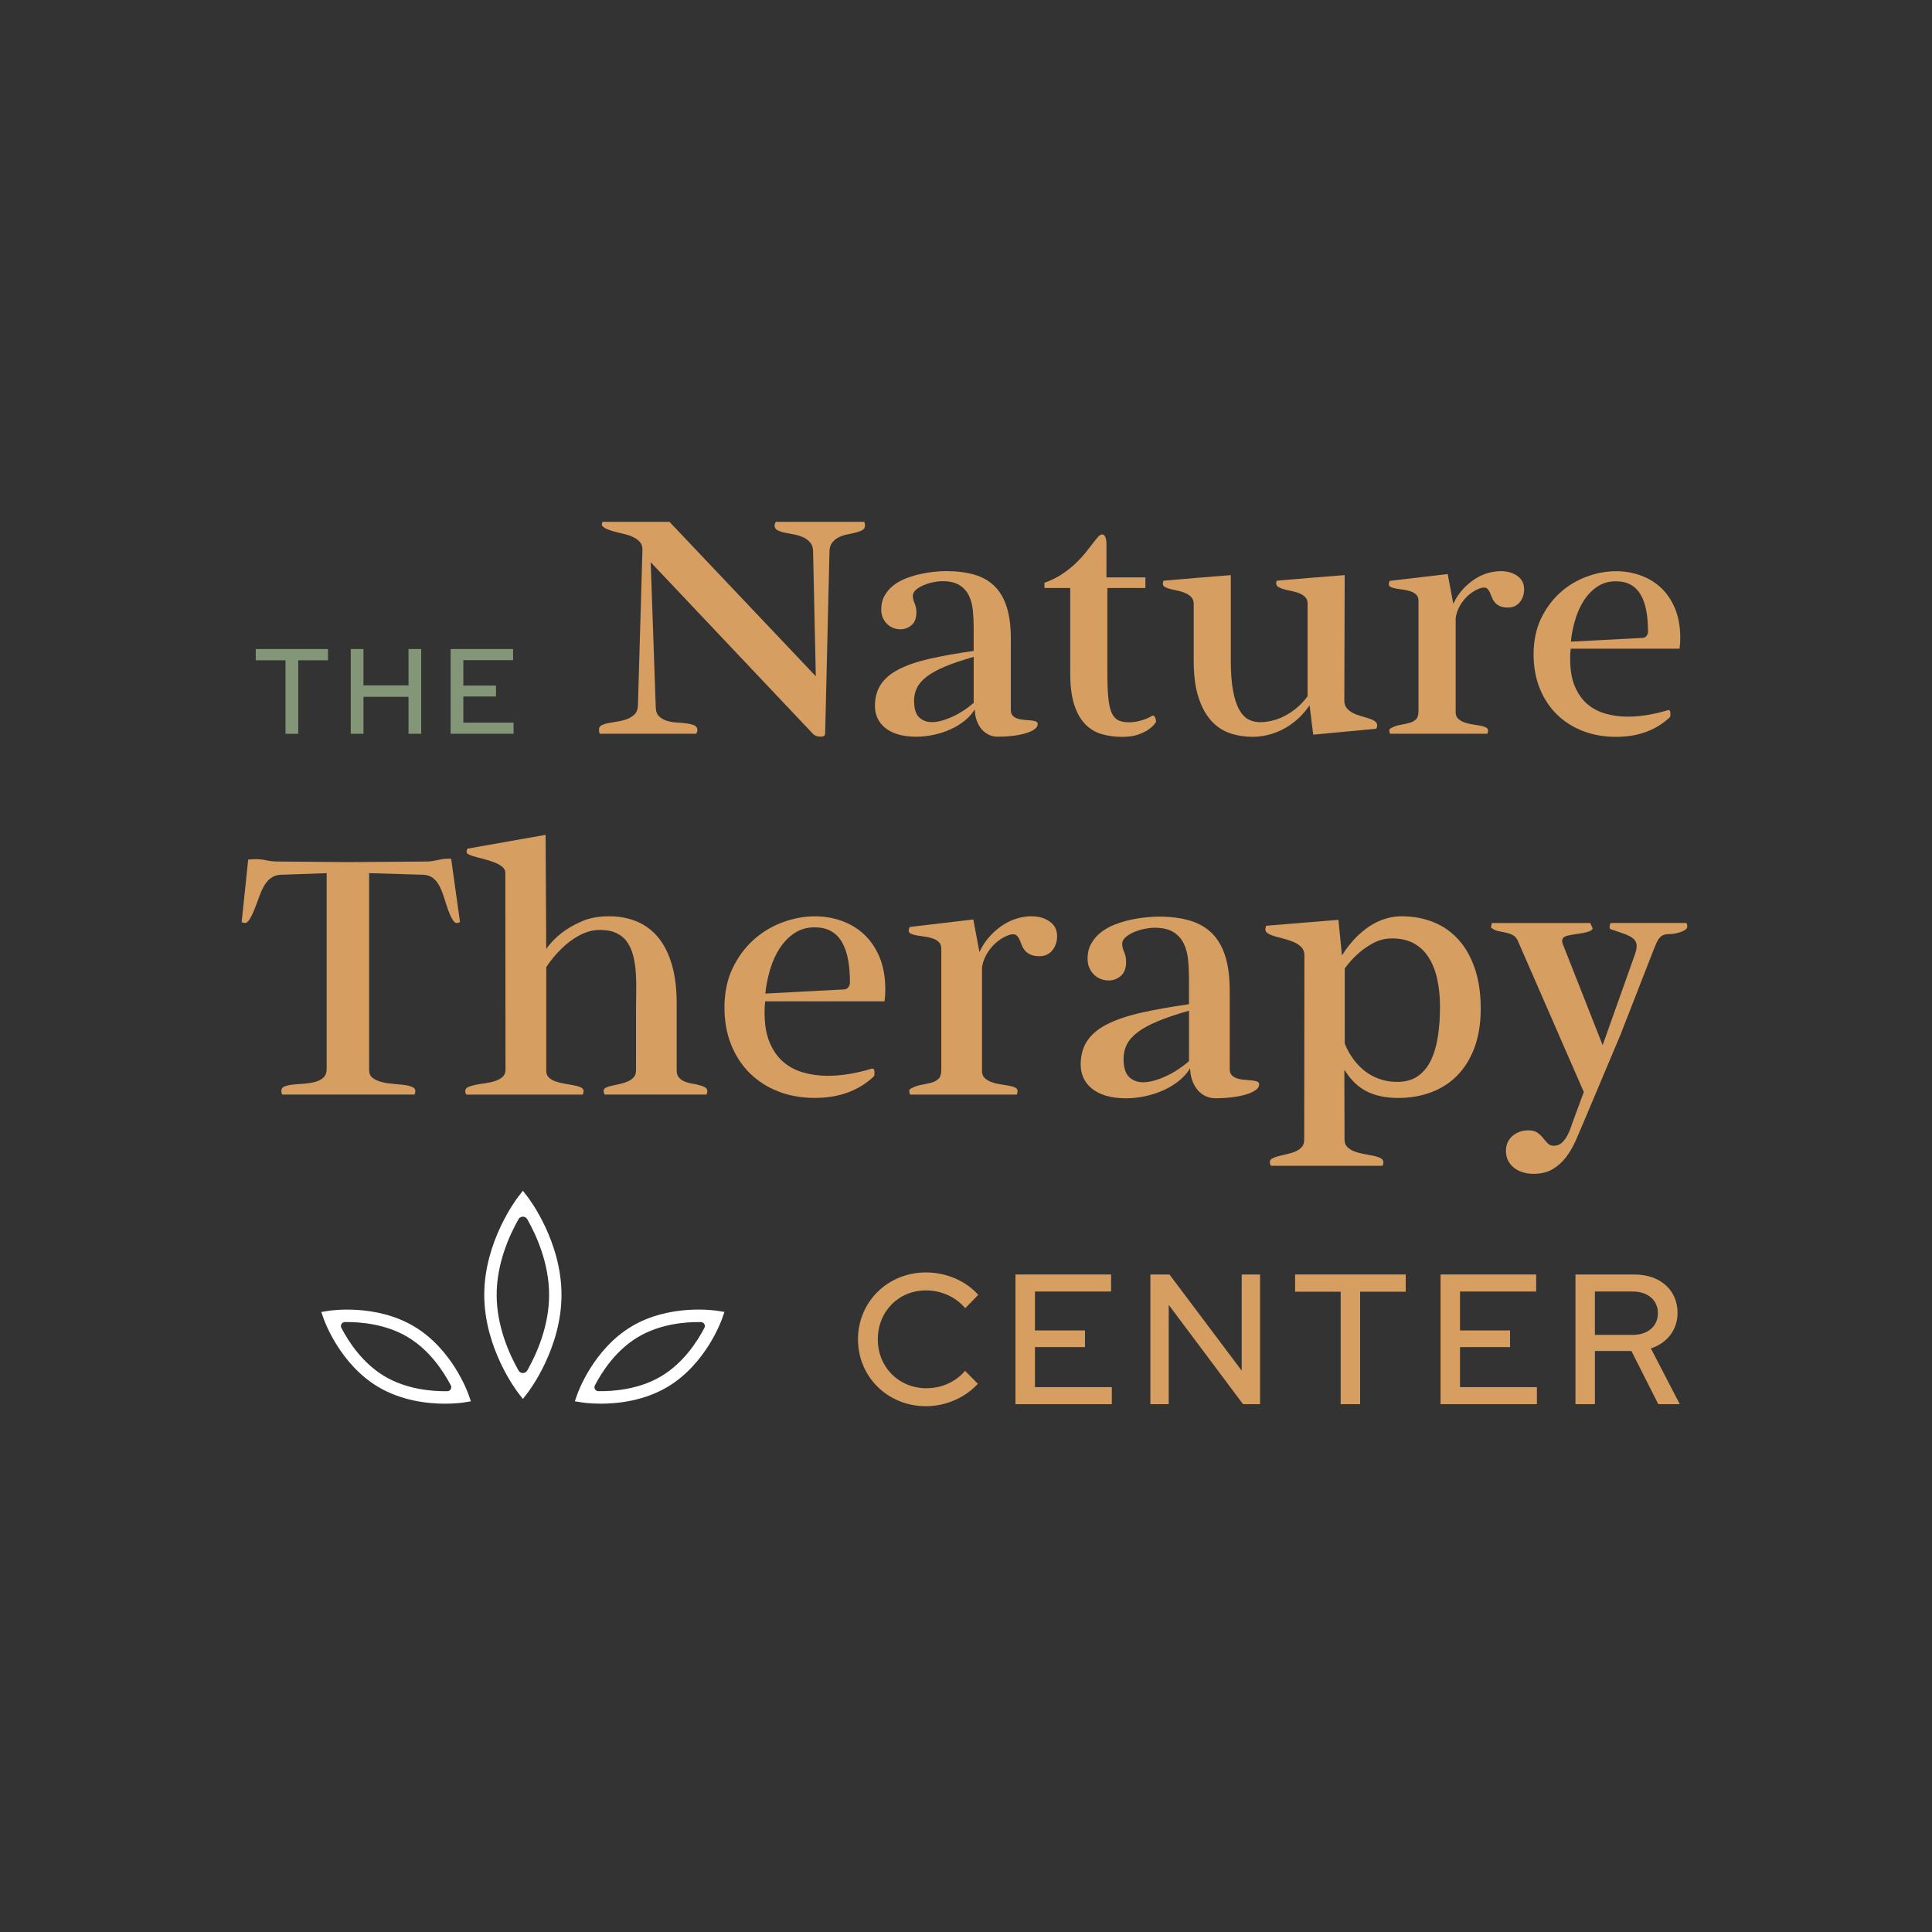 <?xml version="1.0" encoding="UTF-8"?><svg id="Layer_1" xmlns="http://www.w3.org/2000/svg" viewBox="0 0 1000 1000"><rect x="0" y="0" width="1000" height="1000" fill="#333333" stroke="none"/><defs><style>.cls-1{fill:#fff;}.cls-2{fill:#839678;}.cls-3{fill:#d69e61;}</style></defs><g><path class="cls-2" d="M132.37,335.94h37.4v5.83h-15.41v38.03h-6.58v-38.03h-15.41v-5.83Z"/><path class="cls-2" d="M181.55,335.94h6.58v18.8h23.31v-18.8h6.58v43.85h-6.58v-19.11h-23.31v19.11h-6.58v-43.85Z"/><path class="cls-2" d="M233.24,335.94h32.33v5.76h-25.75v13.16h16.91v5.64h-16.91v13.53h26v5.76h-32.58v-43.85Z"/></g><g><path class="cls-3" d="M499.52,709.54l6.62,6.71c-6.62,7.19-16.59,11.6-26.85,11.6-19.85,0-35.2-15.25-35.2-34.62s15.35-34.62,35.2-34.62c10.55,0,20.71,4.41,27.04,11.6l-6.71,6.91c-5.08-5.95-12.56-9.21-20.33-9.21-14.19,0-24.94,10.93-24.94,25.32s10.84,25.32,25.22,25.32c7.77,0,15.06-3.26,19.95-9.02Z"/><path class="cls-3" d="M525.61,659.67h49.49v8.82h-39.42v20.14h25.9v8.63h-25.9v20.72h39.8v8.82h-49.87v-67.13Z"/><path class="cls-3" d="M605.31,659.67l37.4,49.78v-49.78h9.5v67.13h-8.82l-38.46-51.4v51.4h-9.49v-67.13h9.88Z"/><path class="cls-3" d="M670.34,659.67h57.25v8.92h-23.59v58.21h-10.07v-58.21h-23.59v-8.92Z"/><path class="cls-3" d="M745.63,659.67h49.49v8.82h-39.42v20.14h25.9v8.63h-25.9v20.72h39.8v8.82h-49.87v-67.13Z"/><path class="cls-3" d="M815.45,659.67h30.5c13.33,0,22.35,8.06,22.35,19.85,0,8.82-5.37,15.63-13.81,18.41l14.96,28.87h-11.12l-13.91-27.52h-18.89v27.52h-10.07v-67.13Zm10.07,8.82v22.44h19.57c7.86,0,13.04-4.51,13.04-11.22s-5.18-11.22-13.04-11.22h-19.57Z"/></g><g><path class="cls-3" d="M447.7,272.15c0,.99-.45,1.74-1.35,2.24-.9,.5-2.04,.92-3.4,1.26-1.37,.34-2.84,.67-4.43,.98s-3.06,.81-4.43,1.49c-1.37,.68-2.5,1.62-3.41,2.8-.9,1.18-1.35,2.77-1.35,4.76l-2.24,94.12c-.06,1-.81,1.49-2.24,1.49-1.8,0-3.17-.5-4.1-1.49l-83.95-88.8,2.61,74.81c0,2.11,.53,3.72,1.59,4.8,1.06,1.09,2.39,1.9,4.01,2.43,1.62,.53,3.34,.84,5.18,.93,1.83,.09,3.56,.25,5.18,.47,1.62,.22,2.95,.56,4.01,1.03,1.06,.47,1.59,1.29,1.59,2.47,0,.19-.03,.4-.09,.65-.06,.25-.22,.65-.47,1.21h-50c-.25-.56-.37-1.24-.37-2.05-.06-1.06,.37-1.83,1.31-2.33,.93-.5,2.15-.89,3.64-1.17s3.12-.56,4.9-.84c1.77-.28,3.4-.72,4.9-1.31s2.75-1.41,3.78-2.47,1.57-2.55,1.63-4.48l2.33-80.5c.06-1.62-.34-2.94-1.21-3.97-.87-1.03-1.99-1.88-3.36-2.56-1.37-.68-2.89-1.23-4.57-1.63l-4.9-1.21c-1.59-.4-3.02-.87-4.29-1.4-1.28-.53-2.19-1.23-2.75-2.1l.37-1.68h34.7l75.74,79.94-1.4-64.37c0-2.05-.5-3.67-1.49-4.85-1-1.18-2.22-2.1-3.68-2.75-1.46-.65-3.06-1.13-4.8-1.45s-3.34-.62-4.8-.93c-1.46-.31-2.69-.73-3.68-1.26-.99-.53-1.49-1.35-1.49-2.47,0-.12,.03-.29,.09-.51,.06-.22,.22-.67,.47-1.35h45.89c.25,.56,.37,1.24,.37,2.05Z"/><path class="cls-3" d="M483.2,301.33c-1.74,.34-3.41,.84-4.99,1.49-1.59,.65-2.94,1.46-4.06,2.43-1.12,.96-1.68,2.04-1.68,3.22,0,1.12,.31,2.39,.93,3.82,.62,1.43,.93,2.95,.93,4.57,0,3.05-.84,5.29-2.52,6.72-1.68,1.43-3.58,2.15-5.69,2.15-1.24,0-2.46-.22-3.64-.65-1.18-.44-2.24-1.09-3.17-1.96-.93-.87-1.69-1.94-2.29-3.22-.59-1.28-.89-2.75-.89-4.43,0-2.8,.61-5.24,1.82-7.32s2.78-3.86,4.71-5.32c1.93-1.46,4.12-2.66,6.58-3.59,2.46-.93,4.93-1.66,7.42-2.19,2.49-.53,4.87-.9,7.14-1.12,2.27-.22,4.24-.33,5.92-.33,5.47,0,10.31,.61,14.51,1.82,4.2,1.21,7.7,3.19,10.49,5.92,2.8,2.74,4.91,6.33,6.34,10.77,1.43,4.45,2.15,9.9,2.15,16.37v37.03c0,1.31,.34,2.3,1.03,2.99,.68,.68,1.54,1.18,2.56,1.49s2.15,.51,3.36,.61c1.21,.09,2.33,.19,3.36,.28,1.03,.09,1.88,.26,2.57,.51,.68,.25,1.03,.72,1.03,1.4,0,1.06-.61,1.99-1.82,2.8-1.21,.81-2.8,1.49-4.76,2.05-1.96,.56-4.15,.98-6.58,1.26-2.43,.28-4.85,.42-7.28,.42-2.05,0-3.84-.42-5.36-1.26-1.52-.84-2.78-1.94-3.78-3.31-1-1.37-1.74-2.89-2.24-4.57-.5-1.68-.75-3.36-.75-5.04-1.31,2.18-3.06,4.15-5.27,5.92-2.21,1.77-4.66,3.27-7.37,4.48-2.71,1.21-5.58,2.15-8.63,2.8-3.05,.65-6.03,.98-8.96,.98-3.73,0-6.95-.42-9.65-1.26-2.71-.84-4.93-1.99-6.67-3.45-1.74-1.46-3.03-3.14-3.87-5.04-.84-1.9-1.26-3.93-1.26-6.11,0-4.41,1.03-8.16,3.08-11.24,2.05-3.08,5.18-5.69,9.37-7.84,4.2-2.15,9.5-3.95,15.9-5.41,6.41-1.46,13.99-2.81,22.76-4.06v-12.03c0-3.05-.14-6.02-.42-8.91-.28-2.89-.96-5.46-2.05-7.7-1.09-2.24-2.72-4.04-4.9-5.41-2.18-1.37-5.19-2.05-9.05-2.05-1.18,0-2.64,.17-4.38,.51Zm6.02,43.66c-3.95,1.65-7.1,3.37-9.47,5.18-2.36,1.8-4.06,3.73-5.08,5.78-1.03,2.05-1.54,4.29-1.54,6.72,0,4.1,.87,6.98,2.61,8.63,1.74,1.65,3.95,2.47,6.62,2.47,1.62,0,3.36-.26,5.22-.79,1.87-.53,3.76-1.24,5.69-2.15,1.93-.9,3.81-1.96,5.64-3.17,1.84-1.21,3.53-2.5,5.08-3.87v-23.79c-5.91,1.68-10.84,3.34-14.79,4.99Z"/><path class="cls-3" d="M549.52,297.29c2.58-1.71,4.87-3.5,6.86-5.36,1.99-1.87,3.73-3.72,5.22-5.55l3.87-4.9c1.09-1.43,2.02-2.6,2.8-3.5,.78-.9,1.51-1.35,2.19-1.35,.19,0,.42,.06,.7,.19,.28,.12,.53,.37,.75,.75,.22,.37,.4,.9,.56,1.59,.16,.68,.23,1.59,.23,2.71v16.98h20.15v5.5h-19.68v44.4c0,4.97,.16,9.08,.47,12.31,.31,3.23,.87,5.8,1.68,7.7,.81,1.9,1.93,3.22,3.36,3.97,1.43,.75,3.27,1.12,5.5,1.12,1.87,0,3.54-.19,5.04-.56,1.49-.37,2.77-.76,3.82-1.17s1.88-.79,2.47-1.17c.59-.37,.95-.56,1.07-.56,.44,0,.76,.14,.98,.42,.22,.28,.39,.61,.51,.98,.12,.37,.2,.73,.23,1.07s.05,.61,.05,.79c0,.06-.31,.5-.93,1.31-.62,.81-1.62,1.69-2.99,2.66-1.37,.96-3.16,1.83-5.36,2.61-2.21,.78-4.93,1.17-8.16,1.17-3.86,0-7.43-.48-10.73-1.45-3.3-.96-6.14-2.69-8.54-5.18-2.39-2.49-4.28-5.85-5.64-10.07-1.37-4.23-2.05-9.58-2.05-16.05v-44.31h-13.34v-2.71c3.36-1.18,6.33-2.63,8.91-4.34Z"/><path class="cls-3" d="M697.12,366.55c.84,1,1.88,1.82,3.13,2.47,1.24,.65,2.61,1.18,4.1,1.59,1.49,.4,2.86,.81,4.1,1.21,1.24,.4,2.29,.89,3.12,1.45,.84,.56,1.26,1.31,1.26,2.24,0,.5-.16,1.06-.47,1.68l-32.65,3.08-1.87-15.21c-1.99,2.92-4.2,5.43-6.62,7.51-2.43,2.08-4.93,3.78-7.51,5.08-2.58,1.31-5.19,2.25-7.84,2.84-2.64,.59-5.15,.89-7.51,.89-4.1,0-8.01-.62-11.71-1.87-3.7-1.24-6.93-3.39-9.7-6.44-2.77-3.05-4.97-7.09-6.62-12.13-1.65-5.04-2.47-11.38-2.47-19.03v-29.38c0-1.37-.39-2.49-1.17-3.36-.78-.87-1.76-1.57-2.94-2.1-1.18-.53-2.47-.95-3.87-1.26l-3.87-.89c-1.18-.28-2.16-.62-2.94-1.03-.78-.4-1.17-.98-1.17-1.73,0-.31,.02-.53,.05-.65l.23-.93c1.74-.12,3.58-.28,5.5-.47,1.62-.12,3.47-.28,5.55-.47l6.39-.56c5.1-.44,10.91-.9,17.44-1.4v44.03c0,6.41,.39,11.68,1.17,15.81,.78,4.14,1.85,7.42,3.22,9.84,1.37,2.43,2.97,4.1,4.8,5.04,1.83,.93,3.78,1.4,5.83,1.4s4.18-.26,6.39-.79c2.21-.53,4.38-1.35,6.53-2.47,2.15-1.12,4.23-2.52,6.25-4.2,2.02-1.68,3.87-3.67,5.55-5.97v-48.13c0-1.31-.4-2.36-1.21-3.17-.81-.81-1.8-1.46-2.99-1.96-1.18-.5-2.49-.89-3.92-1.17-1.43-.28-2.74-.58-3.92-.89-1.18-.31-2.18-.7-2.99-1.17-.81-.47-1.21-1.1-1.21-1.91v-.56c0-.06,.09-.34,.28-.84l1.54-.14c1.03-.09,2.36-.2,4.01-.33,1.65-.12,3.53-.28,5.64-.47l6.44-.56c5.16-.44,11.01-.9,17.54-1.4l-.19,64.92c0,1.62,.42,2.92,1.26,3.92Z"/><path class="cls-3" d="M758.95,309.18c-1.31,1.37-2.36,2.75-3.17,4.15-.81,1.4-1.4,2.74-1.77,4.01-.37,1.28-.56,2.32-.56,3.13v48.13c0,1.43,.42,2.55,1.26,3.36,.84,.81,1.88,1.45,3.12,1.91,1.24,.47,2.58,.81,4.01,1.03,1.43,.22,2.77,.44,4.01,.65,1.24,.22,2.29,.51,3.12,.89,.84,.37,1.26,.93,1.26,1.68,0,.56-.12,1.12-.37,1.68h-50.37l-.19-.56c-.12-.5-.19-.84-.19-1.03,0-.5,.12-.84,.37-1.03,1.68-1,3.41-1.65,5.18-1.96,1.77-.31,3.36-.65,4.76-1.03,1.4-.37,2.55-.98,3.45-1.82,.9-.84,1.35-2.29,1.35-4.34v-57.09c0-1.31-.37-2.33-1.12-3.08-.75-.75-1.69-1.32-2.84-1.73-1.15-.4-2.39-.7-3.73-.89-1.34-.19-2.58-.37-3.73-.56-1.15-.19-2.1-.45-2.85-.79s-1.12-.85-1.12-1.54c0-.37,.16-.93,.47-1.68l30.04-3.54,2.89,15.39c1.37-2.92,3.03-5.44,4.99-7.56,1.96-2.11,4.03-3.87,6.2-5.27,2.18-1.4,4.41-2.43,6.72-3.08,2.3-.65,4.51-.98,6.62-.98,3.42,0,6.3,.82,8.63,2.47,2.33,1.65,3.5,3.96,3.5,6.95,0,1.24-.19,2.43-.56,3.54-.37,1.12-.9,2.11-1.59,2.99-.68,.87-1.54,1.57-2.57,2.1-1.03,.53-2.22,.79-3.59,.79-1.74,0-3.16-.25-4.24-.75-1.09-.5-1.96-1.13-2.61-1.91-.65-.78-1.15-1.62-1.49-2.52-.34-.9-.68-1.74-1.03-2.52-.34-.78-.75-1.41-1.21-1.91s-1.1-.75-1.91-.75c-.5,0-1.1,.11-1.82,.33-.72,.22-1.54,.57-2.47,1.07-1.93,1.06-3.54,2.27-4.85,3.64Z"/><path class="cls-3" d="M812.72,341.08c0,5.6,.79,10.29,2.38,14.09,1.59,3.79,3.73,6.86,6.44,9.19,2.71,2.33,5.88,4.01,9.51,5.04,3.64,1.03,7.48,1.54,11.52,1.54,3.36,0,6.78-.3,10.26-.89,3.48-.59,6.97-1.41,10.45-2.47,.31-.12,.61-.06,.89,.19,.28,.25,.42,.62,.42,1.12v1.59c0,.31-.16,.62-.47,.93-3.54,3.3-7.62,5.78-12.22,7.46-4.6,1.68-9.76,2.52-15.49,2.52-6.16,0-11.83-1-17.02-2.99-5.19-1.99-9.69-4.84-13.48-8.54-3.79-3.7-6.76-8.19-8.91-13.48-2.15-5.29-3.22-11.22-3.22-17.82s1.28-13.01,3.82-18.33c2.55-5.32,5.85-9.79,9.89-13.43,4.04-3.64,8.61-6.4,13.71-8.3,5.1-1.9,10.2-2.85,15.3-2.85,4.29,0,8.44,.7,12.45,2.1,4.01,1.4,7.56,3.51,10.63,6.34,3.08,2.83,5.53,6.42,7.37,10.77,1.83,4.35,2.75,9.48,2.75,15.39,0,.93-.03,1.85-.09,2.75-.06,.9-.16,1.82-.28,2.75h-56.34c-.19,1.87-.28,3.64-.28,5.32Zm39.41-24.95c-.59-3.2-1.54-5.94-2.85-8.21-1.31-2.27-3.02-4.01-5.13-5.22-2.11-1.21-4.73-1.82-7.84-1.82-3.61,0-6.78,.92-9.52,2.75-2.74,1.83-5.05,4.21-6.95,7.14-1.9,2.92-3.4,6.27-4.52,10.03-1.12,3.76-1.87,7.54-2.24,11.33l37.13-1.96c.75,0,1.4-.31,1.96-.93,.56-.62,.84-1.43,.84-2.43,0-3.92-.29-7.48-.89-10.68Z"/></g><g><path class="cls-3" d="M130.07,444.8c.41,0,.82-.02,1.23-.05,.41-.03,.68-.05,.82-.05,2.11,0,4.06,.2,5.83,.61,1.77,.41,3.79,.61,6.04,.61l36.42,.31,40.72-.31c.68,0,1.48-.07,2.4-.2,.92-.14,1.84-.31,2.76-.51,.92-.21,1.77-.38,2.56-.51,.78-.14,1.38-.21,1.79-.21h2.87l4.6,32.84c-.61,.27-1.23,.41-1.84,.41-.48,0-.97-.32-1.48-.97s-1.01-1.48-1.48-2.51c-.48-1.02-.94-2.13-1.38-3.33-.44-1.19-.83-2.37-1.18-3.53-.68-2.25-1.36-4.26-2.05-6.04-.68-1.77-1.47-3.29-2.35-4.55-.89-1.26-1.93-2.23-3.12-2.92-1.19-.68-2.61-1.06-4.25-1.13l-27.93-.82v101.9c0,1.77,.6,3.12,1.79,4.04,1.19,.92,2.68,1.62,4.45,2.1,1.77,.48,3.68,.8,5.73,.97,2.05,.17,3.96,.36,5.73,.56,1.77,.21,3.26,.55,4.45,1.02,1.19,.48,1.79,1.23,1.79,2.25,0,.27-.14,.85-.41,1.74h-68.54c-.27-.55-.41-1.16-.41-1.84,0-1.16,.58-1.96,1.74-2.4,1.16-.44,2.61-.75,4.35-.92,1.74-.17,3.62-.32,5.63-.46,2.01-.14,3.89-.43,5.63-.87,1.74-.44,3.19-1.18,4.35-2.2,1.16-1.02,1.74-2.56,1.74-4.6v-101.28l-23.63,.82c-1.71,.07-3.17,.46-4.4,1.18-1.23,.72-2.32,1.7-3.27,2.97-.96,1.26-1.81,2.78-2.56,4.55s-1.5,3.75-2.25,5.93c-.41,1.16-.87,2.35-1.38,3.58-.51,1.23-1.02,2.34-1.53,3.33s-1.04,1.81-1.59,2.46c-.55,.65-1.09,.97-1.64,.97-.27,0-.85-.14-1.74-.41l3.38-32.43c.61,0,1.16-.03,1.64-.1Z"/><path class="cls-3" d="M260.05,448.74c-.99-.85-2.23-1.59-3.73-2.2-1.5-.61-3.1-1.14-4.81-1.59l-4.81-1.28c-1.5-.41-2.74-.82-3.73-1.23-.99-.41-1.48-.89-1.48-1.43s.14-1.13,.41-1.74l40.51-7.16,.31,59.03c2.25-3.14,4.98-5.93,8.18-8.39,2.73-2.11,6.1-4.06,10.13-5.83,4.02-1.77,8.73-2.66,14.12-2.66s10.15,.9,14.48,2.71c4.33,1.81,8.01,4.55,11.05,8.24,3.03,3.68,5.39,8.35,7.06,14.02,1.67,5.66,2.51,12.34,2.51,20.05v34.78c0,1.57,.39,2.8,1.18,3.68,.78,.89,1.76,1.57,2.92,2.05,1.16,.48,2.44,.83,3.84,1.07,1.4,.24,2.68,.51,3.84,.82,1.16,.31,2.13,.68,2.92,1.13,.78,.44,1.18,1.11,1.18,1.99,0,.27-.14,.85-.41,1.74h-52.79c-.34-.68-.51-1.3-.51-1.84,0-.75,.41-1.33,1.23-1.74,.82-.41,1.86-.75,3.12-1.02l4.04-.87c1.43-.31,2.78-.73,4.04-1.28,1.26-.55,2.3-1.26,3.12-2.15,.82-.89,1.23-2.08,1.23-3.58v-31.51c0-3.07,.03-6.24,.1-9.51,.07-3.27,0-6.43-.2-9.46-.2-3.04-.63-5.9-1.28-8.59-.65-2.69-1.65-5.06-3.02-7.11-1.36-2.05-3.21-3.65-5.52-4.81-2.32-1.16-5.25-1.74-8.8-1.74-1.98,0-3.89,.27-5.73,.82-1.84,.55-3.6,1.28-5.27,2.2-1.67,.92-3.24,1.94-4.71,3.07-1.47,1.13-2.81,2.3-4.04,3.53-2.93,2.8-5.59,6-7.98,9.62v53.71c0,1.5,.48,2.68,1.43,3.53,.96,.85,2.15,1.52,3.58,2,1.43,.48,2.98,.85,4.65,1.13,1.67,.27,3.22,.55,4.65,.82,1.43,.27,2.63,.63,3.58,1.07,.95,.44,1.43,1.11,1.43,1.99,0,.27-.14,.85-.41,1.74h-60.36c-.34-.68-.51-1.3-.51-1.84,0-.89,.51-1.57,1.53-2.05,1.02-.48,2.32-.87,3.89-1.18,1.57-.31,3.24-.58,5.01-.82,1.77-.24,3.44-.61,5.01-1.13,1.57-.51,2.87-1.23,3.89-2.15,1.02-.92,1.53-2.17,1.53-3.73l-.1-101.89c0-1.16-.5-2.17-1.48-3.02Z"/><path class="cls-3" d="M395.74,524.09c0,6.14,.87,11.29,2.61,15.45,1.74,4.16,4.09,7.52,7.06,10.08,2.97,2.56,6.44,4.4,10.43,5.52,3.99,1.13,8.2,1.69,12.63,1.69,3.68,0,7.43-.32,11.25-.97s7.64-1.55,11.46-2.71c.34-.14,.66-.07,.97,.2,.31,.27,.46,.68,.46,1.23v1.74c0,.34-.17,.68-.51,1.02-3.89,3.61-8.35,6.34-13.4,8.18-5.05,1.84-10.71,2.76-16.98,2.76-6.75,0-12.98-1.09-18.67-3.27-5.69-2.18-10.62-5.3-14.78-9.36-4.16-4.06-7.42-8.99-9.77-14.78-2.35-5.8-3.53-12.31-3.53-19.54s1.4-14.27,4.19-20.1c2.8-5.83,6.41-10.74,10.84-14.73,4.43-3.99,9.45-7.02,15.04-9.1,5.59-2.08,11.18-3.12,16.78-3.12,4.71,0,9.26,.77,13.66,2.3,4.4,1.53,8.29,3.85,11.66,6.96,3.38,3.1,6.07,7.04,8.08,11.82,2.01,4.77,3.02,10.4,3.02,16.88,0,1.02-.03,2.03-.1,3.02-.07,.99-.17,2-.31,3.02h-61.79c-.2,2.05-.31,3.99-.31,5.83Zm43.22-27.37c-.65-3.51-1.69-6.51-3.12-9-1.43-2.49-3.31-4.4-5.63-5.73-2.32-1.33-5.18-2-8.59-2-3.96,0-7.43,1.01-10.44,3.02-3,2.01-5.54,4.62-7.62,7.83-2.08,3.21-3.73,6.87-4.96,11-1.23,4.13-2.05,8.27-2.46,12.43l40.72-2.15c.82,0,1.54-.34,2.15-1.02,.61-.68,.92-1.57,.92-2.66,0-4.3-.32-8.2-.97-11.71Z"/><path class="cls-3" d="M514.3,489.1c-1.43,1.5-2.59,3.02-3.48,4.55-.89,1.54-1.53,3-1.94,4.4-.41,1.4-.61,2.54-.61,3.43v52.79c0,1.57,.46,2.8,1.38,3.68,.92,.89,2.06,1.59,3.43,2.1,1.36,.51,2.83,.89,4.4,1.13,1.57,.24,3.04,.48,4.4,.72,1.36,.24,2.51,.56,3.43,.97,.92,.41,1.38,1.02,1.38,1.84,0,.61-.14,1.23-.41,1.84h-55.24l-.2-.61c-.14-.55-.2-.92-.2-1.13,0-.55,.14-.92,.41-1.12,1.84-1.09,3.73-1.81,5.68-2.15,1.94-.34,3.68-.72,5.22-1.12,1.54-.41,2.8-1.08,3.79-2,.99-.92,1.48-2.51,1.48-4.76v-62.61c0-1.43-.41-2.56-1.23-3.38-.82-.82-1.86-1.45-3.12-1.89-1.26-.44-2.63-.77-4.09-.97-1.47-.21-2.83-.41-4.09-.61-1.26-.2-2.3-.5-3.12-.87s-1.23-.94-1.23-1.69c0-.41,.17-1.02,.51-1.84l32.94-3.89,3.17,16.88c1.5-3.2,3.32-5.97,5.47-8.29,2.15-2.32,4.42-4.25,6.8-5.78,2.39-1.53,4.84-2.66,7.37-3.38,2.52-.72,4.94-1.07,7.26-1.07,3.75,0,6.91,.9,9.46,2.71,2.56,1.81,3.84,4.35,3.84,7.62,0,1.36-.2,2.66-.61,3.89-.41,1.23-.99,2.32-1.74,3.27-.75,.96-1.69,1.72-2.81,2.3-1.13,.58-2.44,.87-3.94,.87-1.91,0-3.46-.27-4.65-.82-1.19-.55-2.15-1.24-2.87-2.1-.72-.85-1.26-1.77-1.64-2.76-.37-.99-.75-1.91-1.13-2.76-.37-.85-.82-1.55-1.33-2.1-.51-.55-1.21-.82-2.1-.82-.55,0-1.21,.12-2,.36-.78,.24-1.69,.63-2.71,1.18-2.11,1.16-3.89,2.49-5.32,3.99Z"/><path class="cls-3" d="M592.6,480.74c-1.91,.37-3.73,.92-5.47,1.64-1.74,.72-3.22,1.6-4.45,2.66-1.23,1.06-1.84,2.23-1.84,3.53,0,1.23,.34,2.63,1.02,4.19,.68,1.57,1.02,3.24,1.02,5.01,0,3.34-.92,5.8-2.76,7.37-1.84,1.57-3.92,2.35-6.24,2.35-1.36,0-2.69-.24-3.99-.72-1.3-.48-2.46-1.19-3.48-2.15-1.02-.96-1.86-2.13-2.51-3.53-.65-1.4-.97-3.02-.97-4.86,0-3.07,.67-5.75,2-8.03,1.33-2.28,3.05-4.23,5.17-5.83,2.11-1.6,4.52-2.92,7.21-3.94,2.69-1.02,5.4-1.82,8.13-2.41,2.73-.58,5.34-.99,7.83-1.23,2.49-.24,4.65-.36,6.5-.36,6,0,11.31,.67,15.91,2,4.6,1.33,8.44,3.5,11.51,6.5,3.07,3,5.39,6.94,6.96,11.82,1.57,4.88,2.35,10.86,2.35,17.95v40.61c0,1.43,.37,2.52,1.13,3.27,.75,.75,1.69,1.3,2.81,1.64s2.35,.56,3.68,.67c1.33,.1,2.56,.2,3.68,.31,1.13,.1,2.06,.29,2.81,.56,.75,.27,1.13,.78,1.13,1.54,0,1.16-.67,2.18-2,3.07-1.33,.89-3.07,1.64-5.22,2.25-2.15,.61-4.55,1.07-7.21,1.38-2.66,.31-5.32,.46-7.98,.46-2.25,0-4.21-.46-5.88-1.38-1.67-.92-3.05-2.13-4.14-3.63-1.09-1.5-1.91-3.17-2.46-5.01-.55-1.84-.82-3.68-.82-5.52-1.43,2.39-3.36,4.55-5.78,6.5-2.42,1.94-5.11,3.58-8.08,4.91-2.97,1.33-6.12,2.35-9.46,3.07-3.34,.72-6.62,1.07-9.82,1.07-4.09,0-7.62-.46-10.59-1.38-2.97-.92-5.4-2.18-7.31-3.79-1.91-1.6-3.33-3.44-4.25-5.52-.92-2.08-1.38-4.31-1.38-6.7,0-4.84,1.13-8.95,3.38-12.33,2.25-3.38,5.68-6.24,10.28-8.59,4.6-2.35,10.42-4.33,17.44-5.93,7.02-1.6,15.35-3.09,24.96-4.45v-13.2c0-3.34-.15-6.6-.46-9.77-.31-3.17-1.06-5.98-2.25-8.44-1.19-2.46-2.98-4.43-5.37-5.93-2.39-1.5-5.7-2.25-9.92-2.25-1.3,0-2.9,.19-4.81,.56Zm6.6,47.88c-4.33,1.81-7.79,3.7-10.38,5.68-2.59,1.98-4.45,4.09-5.57,6.34-1.13,2.25-1.69,4.71-1.69,7.37,0,4.5,.96,7.66,2.87,9.46,1.91,1.81,4.33,2.71,7.26,2.71,1.77,0,3.68-.29,5.73-.87,2.05-.58,4.13-1.36,6.24-2.35,2.11-.99,4.18-2.15,6.19-3.48,2.01-1.33,3.87-2.75,5.58-4.25v-26.09c-6.48,1.84-11.88,3.67-16.22,5.47Z"/><path class="cls-3" d="M673.48,490.12c-1.06-1.02-2.34-1.86-3.84-2.51-1.5-.65-3.12-1.19-4.86-1.64-1.74-.44-3.33-.87-4.76-1.28-1.43-.41-2.64-.9-3.63-1.48-.99-.58-1.48-1.35-1.48-2.3,0-.14,.14-.72,.41-1.74l37.44-3.07,1.84,18.42c2.32-3.75,5.01-7.13,8.08-10.13,1.3-1.23,2.74-2.46,4.35-3.68,1.6-1.23,3.36-2.32,5.27-3.27,1.91-.96,3.97-1.72,6.19-2.3,2.22-.58,4.55-.87,7.01-.87,5.93,0,11.41,1.01,16.42,3.02,5.01,2.01,9.33,5.01,12.94,9,3.61,3.99,6.44,8.97,8.49,14.94,2.05,5.97,3.07,12.94,3.07,20.92,0,7.5-1.06,14.14-3.17,19.9-2.11,5.76-5.06,10.59-8.85,14.48-3.79,3.89-8.3,6.82-13.55,8.8-5.25,1.98-10.98,2.97-17.19,2.97s-11.85-1.14-16.32-3.43c-4.47-2.28-8.3-6.02-11.51-11.2l.1,36.22c0,1.64,.51,2.93,1.53,3.89,1.02,.96,2.27,1.71,3.73,2.25,1.47,.55,3.07,.97,4.81,1.28,1.74,.31,3.36,.61,4.86,.92s2.74,.72,3.73,1.23c.99,.51,1.48,1.25,1.48,2.2,0,.27-.14,.85-.41,1.74h-57.9c-.34-.68-.51-1.3-.51-1.84,0-.89,.44-1.55,1.33-2,.89-.44,1.98-.84,3.27-1.18,1.3-.34,2.73-.68,4.3-1.02,1.57-.34,3-.78,4.3-1.33,1.3-.55,2.39-1.3,3.27-2.25,.89-.96,1.33-2.25,1.33-3.89l.1-95.76c-.07-1.64-.63-2.97-1.69-3.99Zm60.46,66.86c2.83-2.01,5.08-4.77,6.75-8.29,1.67-3.51,2.87-7.62,3.58-12.33,.72-4.71,1.07-9.79,1.07-15.24s-.49-10.16-1.48-14.53c-.99-4.37-2.49-8.1-4.5-11.2-2.01-3.1-4.57-5.49-7.67-7.16-3.1-1.67-6.8-2.51-11.1-2.51-3.55,0-6.8,.8-9.77,2.4-2.97,1.6-5.54,3.39-7.72,5.37-2.59,2.25-4.94,4.84-7.06,7.77v38.88c1.5,3.75,3.48,7.06,5.93,9.92,1.02,1.23,2.23,2.44,3.63,3.63,1.4,1.19,2.97,2.25,4.71,3.17,1.74,.92,3.68,1.67,5.83,2.25,2.15,.58,4.52,.87,7.11,.87,4.3,0,7.86-1.01,10.69-3.02Z"/><path class="cls-3" d="M785.75,487.16c-.68-1.5-1.57-2.54-2.66-3.12-1.09-.58-2.28-1.01-3.58-1.28l-3.99-.82c-1.36-.27-2.63-.89-3.79-1.84l.41-2.35h50.95c.14,.34,.37,.85,.72,1.54s.51,1.06,.51,1.13c0,.61-.48,1.13-1.43,1.53-.96,.41-2.11,.73-3.48,.97-1.36,.24-2.76,.46-4.19,.66-1.43,.2-2.59,.41-3.48,.61-1.57,.34-2.54,.9-2.92,1.69-.37,.78-.32,1.76,.15,2.92l20.56,52.18,16.37-46.04c.82-2.11,1.23-3.85,1.23-5.22,0-1.23-.31-2.23-.92-3.02-.61-.78-1.5-1.48-2.66-2.1-1.16-.61-2.57-1.19-4.25-1.74l-5.68-1.94c-.34-.14-.51-.55-.51-1.23,0-.41,.17-1.06,.51-1.94h39.28c.2,.34,.32,.67,.36,.97,.03,.31,.05,.63,.05,.97,0,.55-.31,1.04-.92,1.48-.61,.44-1.38,.84-2.3,1.18-.92,.34-1.93,.61-3.02,.82-1.09,.2-2.11,.31-3.07,.31-1.16,0-2.13,.15-2.92,.46-.78,.31-1.47,.78-2.05,1.43-.58,.65-1.11,1.5-1.59,2.56-.48,1.06-.99,2.3-1.54,3.73l-17.29,44.3-19.03,45.12-3.94,9.21c-1.4,3.14-3.05,5.98-4.96,8.54-1.91,2.56-4.23,4.65-6.96,6.29-2.73,1.64-6.04,2.46-9.92,2.46-1.98,0-3.82-.26-5.52-.77-1.7-.51-3.22-1.28-4.55-2.3-1.33-1.02-2.37-2.27-3.12-3.73-.75-1.47-1.13-3.15-1.13-5.06,0-1.7,.31-3.2,.92-4.5,.61-1.3,1.47-2.41,2.56-3.33,1.09-.92,2.32-1.62,3.68-2.1,1.36-.48,2.83-.72,4.4-.72,2.05,0,3.63,.41,4.76,1.23,1.13,.82,2.1,1.74,2.92,2.76,.82,1.02,1.62,1.94,2.4,2.76,.78,.82,1.82,1.23,3.12,1.23,1.64,0,3-.5,4.09-1.48,1.09-.99,2.03-2.18,2.81-3.58,.78-1.4,1.43-2.88,1.94-4.45,.51-1.57,1.01-2.97,1.48-4.19l5.22-14.12-34.07-78.06Z"/></g><g><path class="cls-1" d="M310.94,726.54c8.87,0,22.46-1.45,34.65-8.73,19.78-11.82,27.78-34.19,28.11-35.13l1.27-3.63-3.8-.6c-.99-.16-24.48-3.71-44.26,8.1-19.78,11.82-27.78,34.18-28.11,35.13l-1.27,3.63,3.8,.6c.38,.06,4.08,.62,9.61,.62Zm19.27-34.47c11.41-6.82,24.58-7.89,32.59-7.77,1.52,.02,2.49,1.64,1.79,2.99-3.7,7.1-10.88,18.2-22.29,25.01-11.41,6.82-24.6,7.89-32.6,7.77-1.52-.02-2.49-1.64-1.79-2.99,3.68-7.09,10.85-18.17,22.3-25.01Z"/><path class="cls-1" d="M195.68,717.82c12.19,7.28,25.78,8.73,34.65,8.73,5.53,0,9.23-.56,9.61-.62l3.8-.6-1.27-3.63c-.33-.95-8.33-23.31-28.11-35.13-19.78-11.82-43.27-8.26-44.26-8.1l-3.8,.6,1.27,3.63c.33,.95,8.33,23.31,28.11,35.13Zm15.38-25.74c11.41,6.81,18.59,17.9,22.29,25.01,.7,1.35-.26,2.98-1.79,3-8,.11-21.17-.96-32.58-7.77-11.41-6.82-18.6-17.91-22.29-25.02-.7-1.35,.26-2.98,1.79-3,7.99-.12,21.14,.95,32.59,7.78Z"/><path class="cls-1" d="M270.64,724.1l2.54-3.3c.71-.92,17.45-22.96,17.45-50.59s-16.74-49.67-17.45-50.59l-2.54-3.3-2.54,3.3c-.71,.92-17.45,22.96-17.45,50.59s16.74,49.67,17.45,50.59l2.54,3.3Zm-2.26-93.04c1-1.76,3.53-1.76,4.53,0,4.75,8.37,11.31,22.87,11.31,39.15s-6.56,30.78-11.31,39.15c-1,1.76-3.53,1.76-4.53,0-4.75-8.37-11.31-22.87-11.31-39.15s6.56-30.78,11.31-39.15Z"/></g></svg>